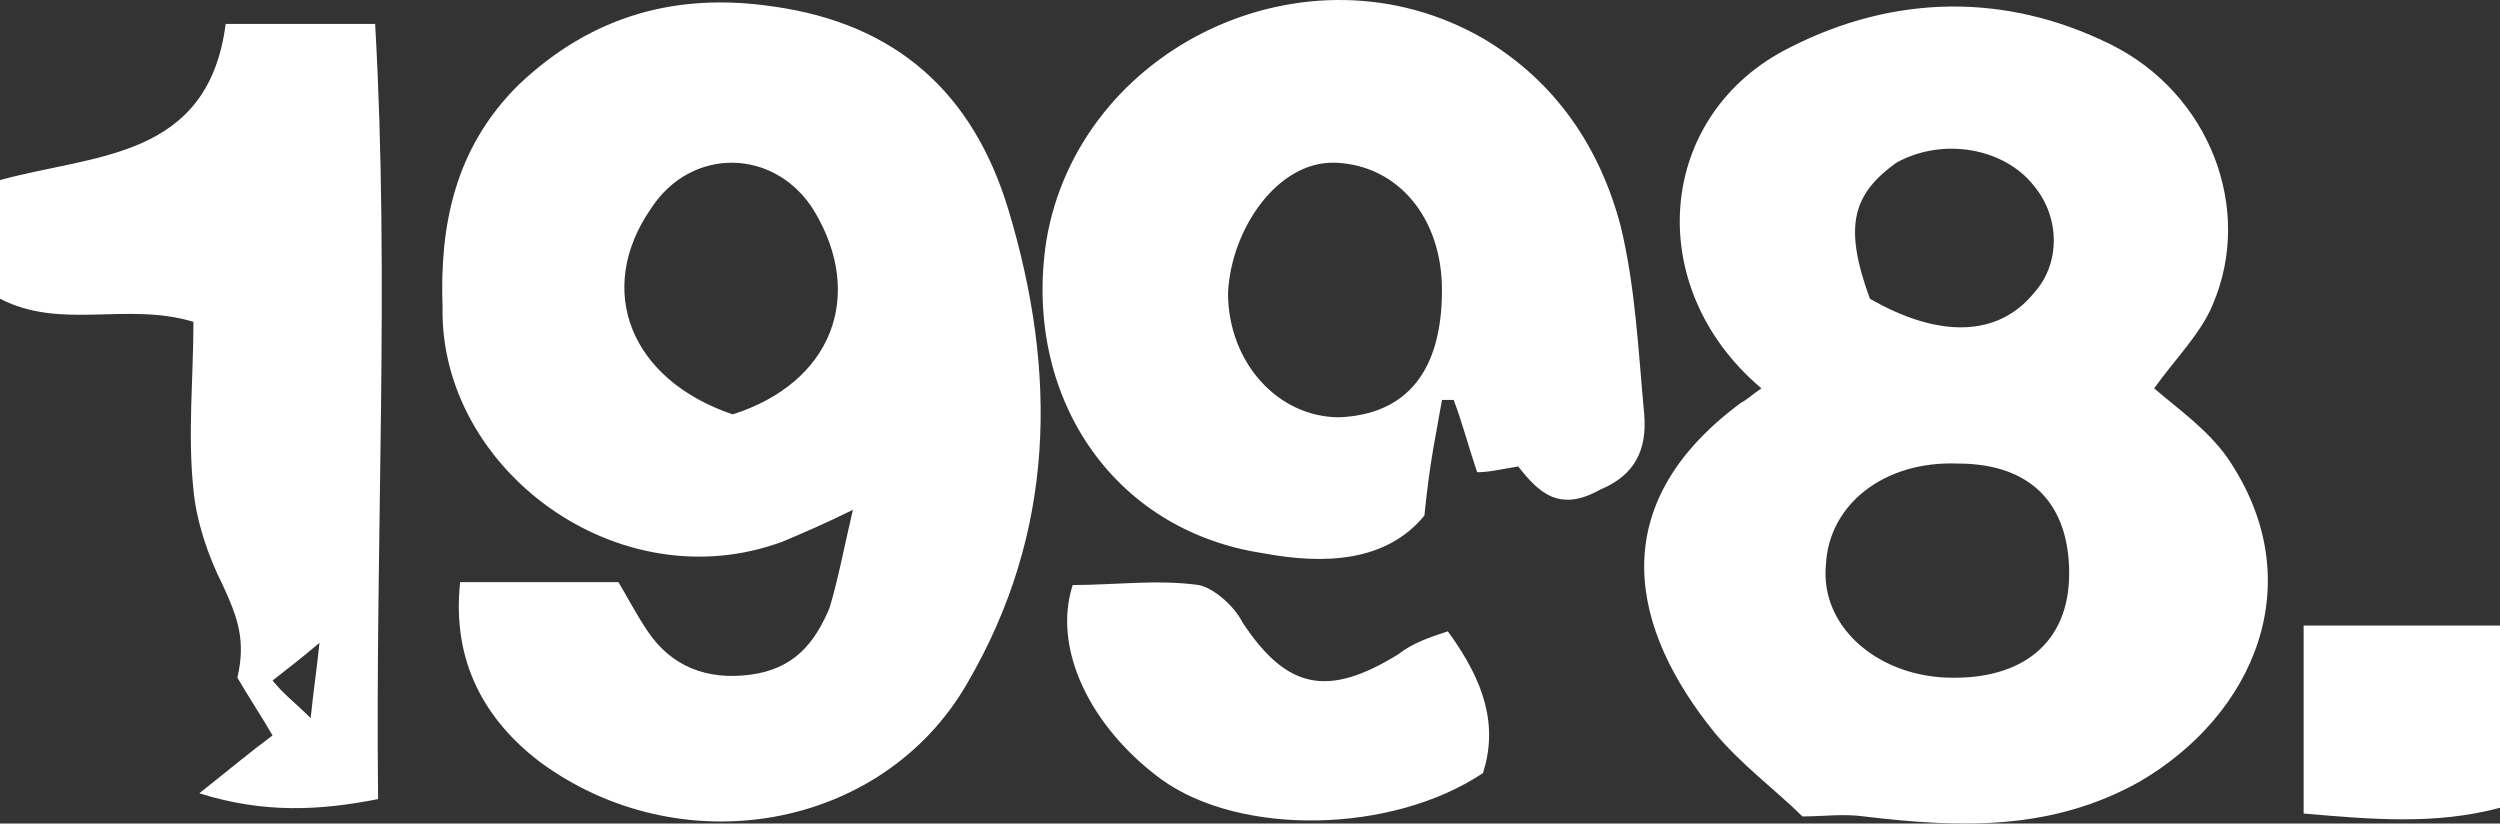 <svg width="85" height="28" viewBox="0 0 85 28" fill="none" xmlns="http://www.w3.org/2000/svg">
<rect x="0" y="0" width="85" height="28" fill="#333333" stroke="none"/>
<path d="M12.855 27.169C10.862 27.562 8.968 27.66 6.776 26.972C7.773 26.185 8.47 25.595 9.267 25.005C8.869 24.317 8.47 23.727 8.071 23.038C8.37 21.76 8.071 20.973 7.573 19.891C7.075 18.908 6.676 17.728 6.577 16.646C6.377 14.778 6.577 12.811 6.577 10.942C4.285 10.254 2.093 11.237 0 10.156C0 8.779 0 7.5 0 6.124C3.189 5.239 7.075 5.435 7.673 0.813C9.367 0.813 10.961 0.813 12.755 0.813C13.253 9.566 12.755 18.22 12.855 27.169ZM10.862 21.858C10.164 22.448 9.766 22.743 9.267 23.137C9.666 23.628 9.965 23.825 10.563 24.415C10.662 23.432 10.762 22.842 10.862 21.858ZM17.638 2.878C20.129 0.518 23.019 -0.269 26.307 0.223C30.492 0.813 33.083 3.173 34.279 7.107C35.973 12.712 35.873 18.121 32.884 23.235C29.994 28.25 23.118 29.43 18.335 25.89C16.542 24.513 15.346 22.547 15.645 19.793C17.638 19.793 19.232 19.793 21.026 19.793C21.325 20.285 21.624 20.875 22.022 21.465C22.819 22.645 24.015 23.137 25.51 22.94C27.005 22.743 27.702 21.858 28.201 20.678C28.499 19.695 28.699 18.613 28.998 17.334C28.001 17.826 27.304 18.121 26.606 18.416C21.026 20.481 14.947 15.958 15.047 10.451C14.947 7.697 15.445 5.042 17.638 2.878ZM24.912 14.089C28.3 13.008 29.396 10.057 27.702 7.205C26.407 5.042 23.517 4.943 22.122 7.107C20.229 9.861 21.424 12.909 24.912 14.089ZM51.618 15.859C51.02 15.958 50.621 16.056 50.223 16.056C49.924 15.171 49.724 14.384 49.425 13.598C49.326 13.598 49.127 13.598 49.027 13.598C48.927 14.188 48.828 14.679 48.728 15.269C48.628 15.859 48.529 16.548 48.429 17.531C47.134 19.105 45.041 19.203 42.948 18.81C37.767 18.023 34.777 13.401 35.575 8.189C36.671 1.6 44.443 -2.137 50.422 1.305C52.913 2.78 54.408 5.042 55.105 7.697C55.604 9.762 55.703 11.926 55.903 14.089C56.002 15.269 55.604 16.154 54.408 16.646C53.013 17.433 52.315 16.744 51.618 15.859ZM49.226 21.465C50.522 23.235 50.92 24.71 50.422 26.284C47.333 28.349 42.151 28.447 39.461 26.48C37.069 24.71 35.774 22.055 36.471 19.891C37.866 19.891 39.361 19.695 40.756 19.891C41.254 19.99 41.952 20.58 42.251 21.17C43.746 23.432 45.141 23.727 47.532 22.252C48.031 21.858 48.628 21.662 49.226 21.465ZM49.027 9.861C49.027 7.402 47.532 5.632 45.44 5.534C43.447 5.435 41.852 7.795 41.753 9.959C41.753 12.319 43.447 14.188 45.539 14.188C47.831 14.089 49.027 12.614 49.027 9.861ZM59.191 13.696C59.39 13.598 59.59 13.401 59.889 13.204C55.803 9.762 56.301 3.862 60.885 1.6C64.373 -0.17 68.159 -0.269 71.747 1.502C75.135 3.173 76.63 7.107 75.234 10.352C74.836 11.336 73.939 12.221 73.242 13.204C74.039 13.893 75.035 14.581 75.733 15.564C78.623 19.793 76.63 24.317 72.743 26.578C69.754 28.25 66.665 28.152 63.376 27.759C62.679 27.66 61.981 27.759 61.284 27.759C60.387 26.873 59.191 25.988 58.294 24.907C55.504 21.465 54.408 17.236 59.191 13.696ZM66.166 23.038C68.757 23.137 70.352 21.858 70.352 19.498C70.352 17.138 69.056 15.761 66.565 15.761C64.074 15.663 62.181 17.138 62.081 19.203C61.882 21.268 63.775 22.94 66.166 23.038ZM63.576 10.156C65.967 11.532 67.96 11.434 69.156 9.959C70.053 8.975 70.053 7.402 69.156 6.32C68.159 5.042 66.067 4.648 64.472 5.534C62.978 6.615 62.679 7.697 63.576 10.156ZM78.324 21.268C80.615 21.268 82.708 21.268 85 21.268C85 23.333 85 25.3 85 27.464C82.808 28.054 80.615 27.857 78.324 27.66C78.324 25.497 78.324 23.432 78.324 21.268Z" fill="white"/>
</svg>
